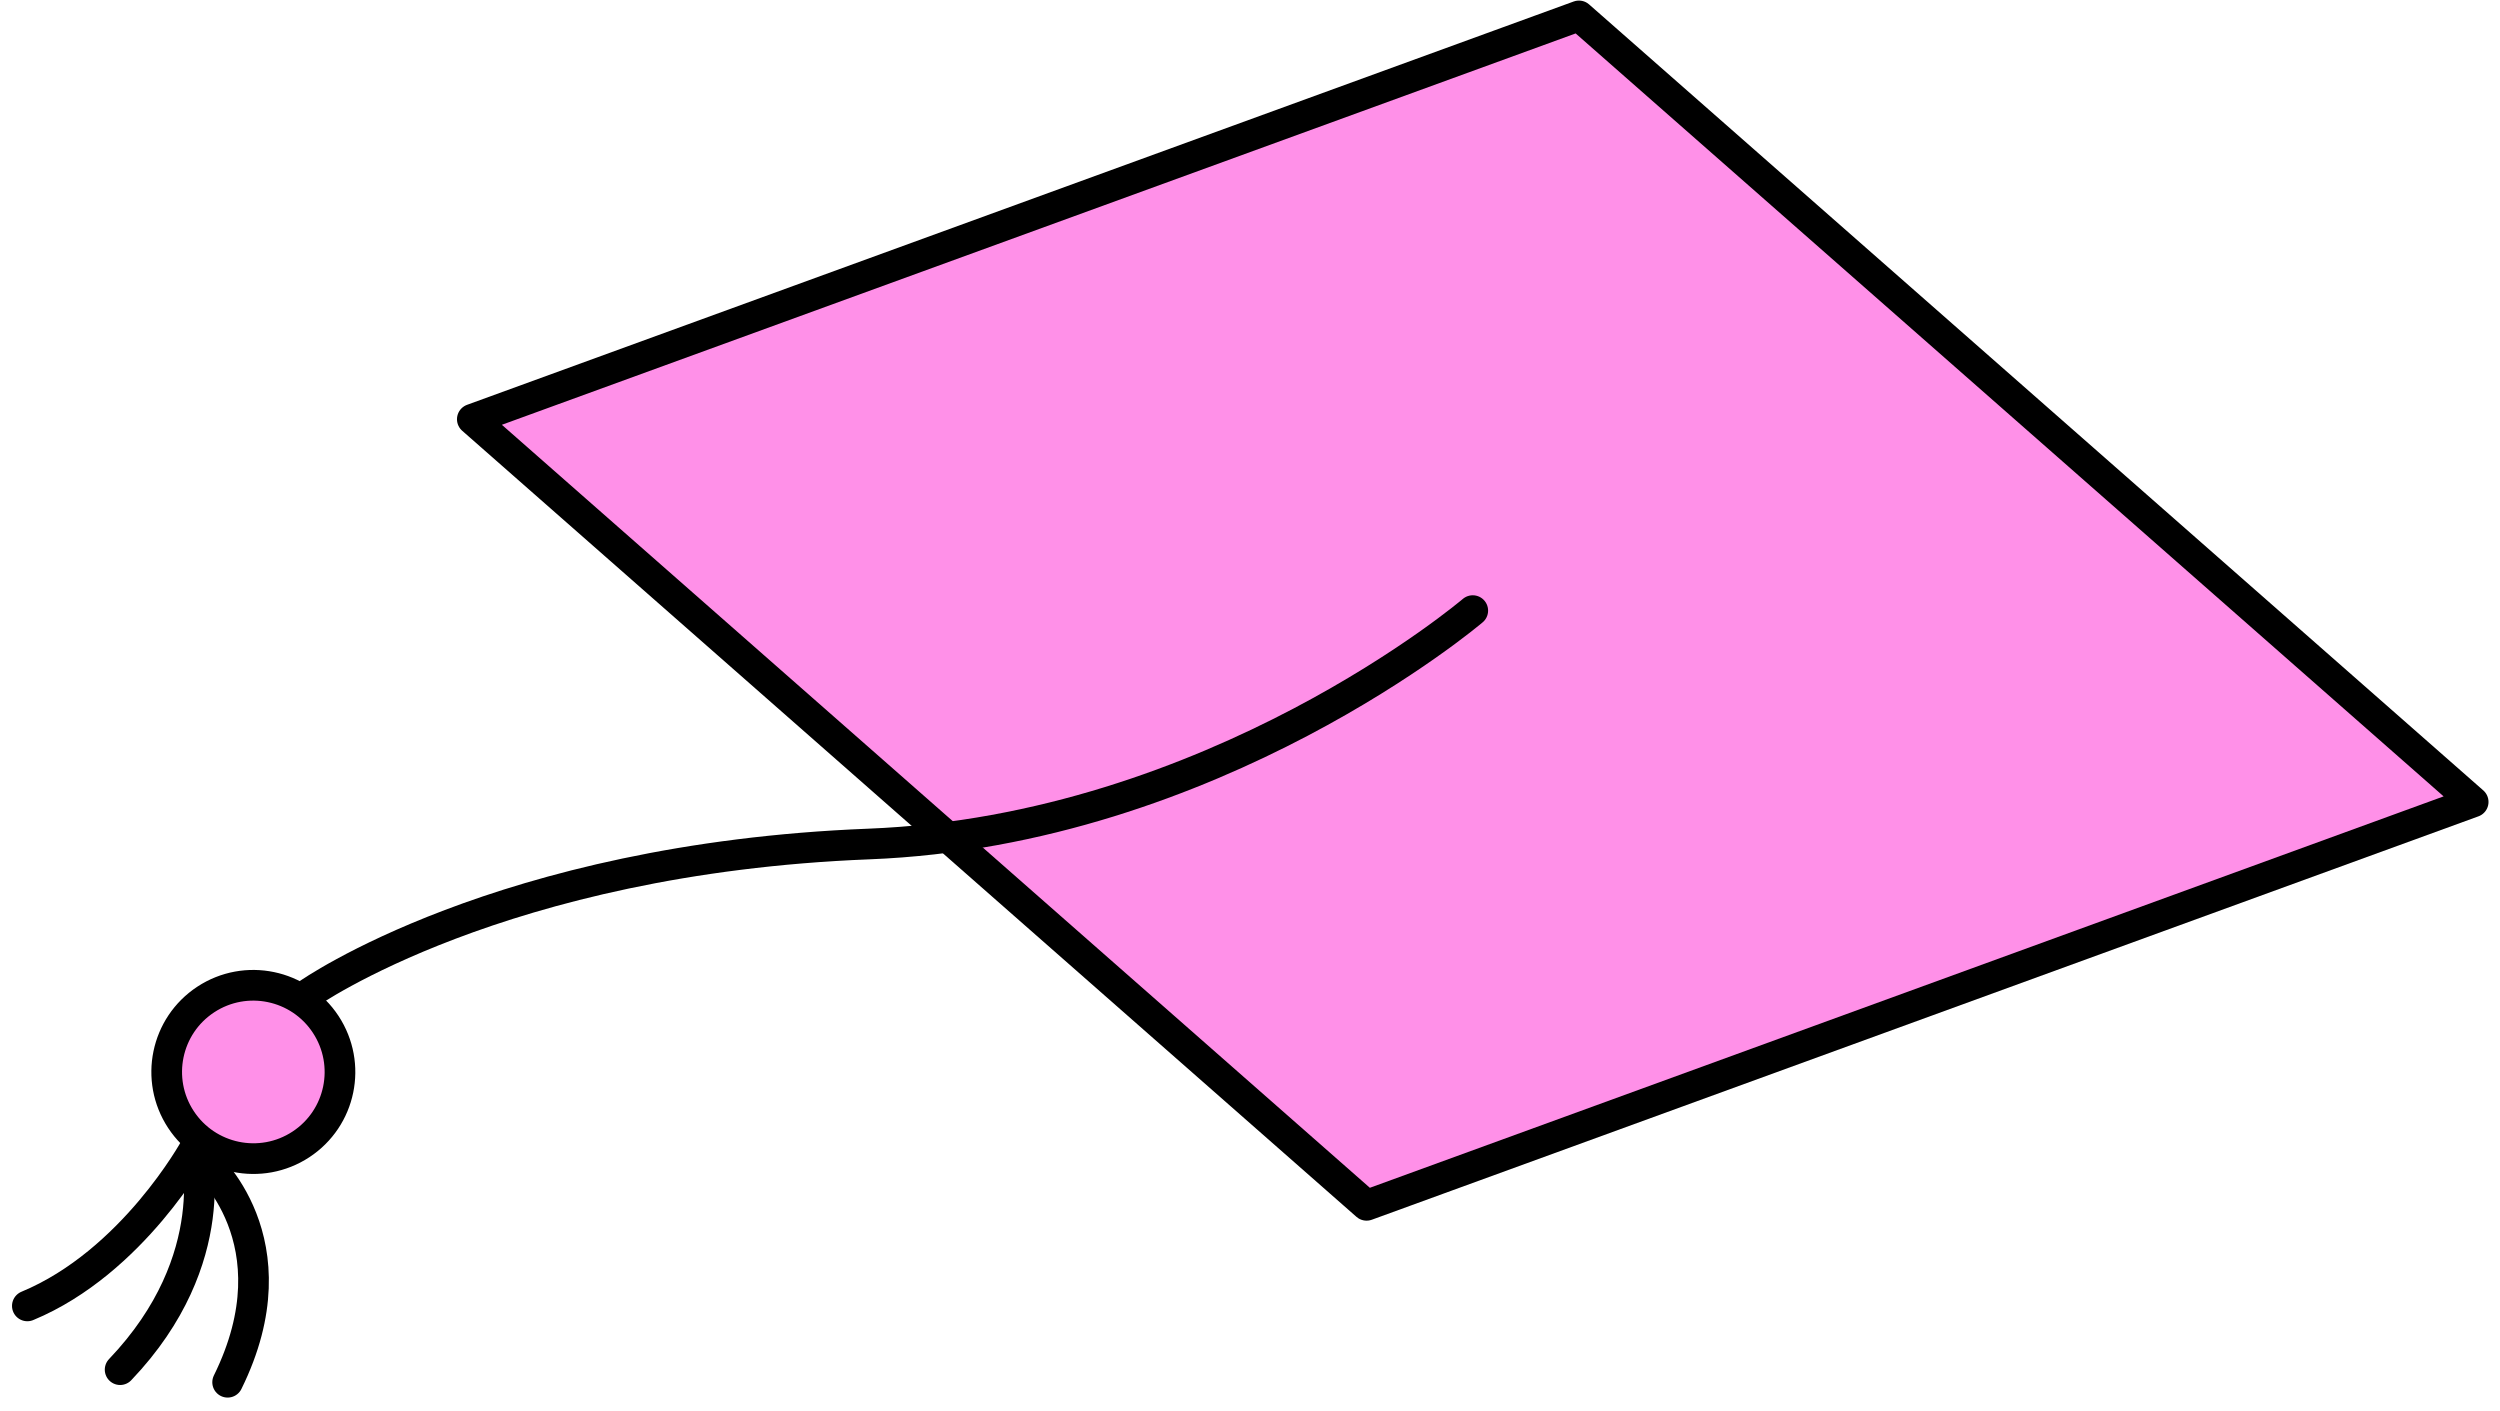 <svg width="163" height="92" viewBox="0 0 163 92" fill="none" xmlns="http://www.w3.org/2000/svg">
<path d="M89.101 78.587L30.795 27.334L102.947 1.037L161.251 52.286L89.101 78.587Z" fill="#FF90E8" stroke="black" stroke-width="2" stroke-linecap="round" stroke-linejoin="round"/>
<path d="M96.024 39.812C96.024 39.812 79.192 54.146 56.65 55.029C32.609 55.972 20.101 64.798 20.101 64.798" stroke="black" stroke-width="2" stroke-linecap="round" stroke-linejoin="round"/>
<path d="M11.796 72.991C13.509 75.6 17.012 76.328 19.619 74.616C22.227 72.905 22.951 69.402 21.238 66.792C19.526 64.183 16.023 63.455 13.416 65.167C10.809 66.879 10.084 70.382 11.796 72.991Z" fill="#FF90E8" stroke="black" stroke-width="2" stroke-linecap="round" stroke-linejoin="round"/>
<path d="M1.783 85.145C8.662 82.29 12.723 74.84 12.723 74.84C12.723 74.84 14.752 82.052 7.832 89.302" stroke="black" stroke-width="2" stroke-linecap="round" stroke-linejoin="round"/>
<path d="M13.294 75.712C13.294 75.712 19.398 80.88 14.842 90.122" stroke="black" stroke-width="2" stroke-linecap="round" stroke-linejoin="round"/>
</svg>
